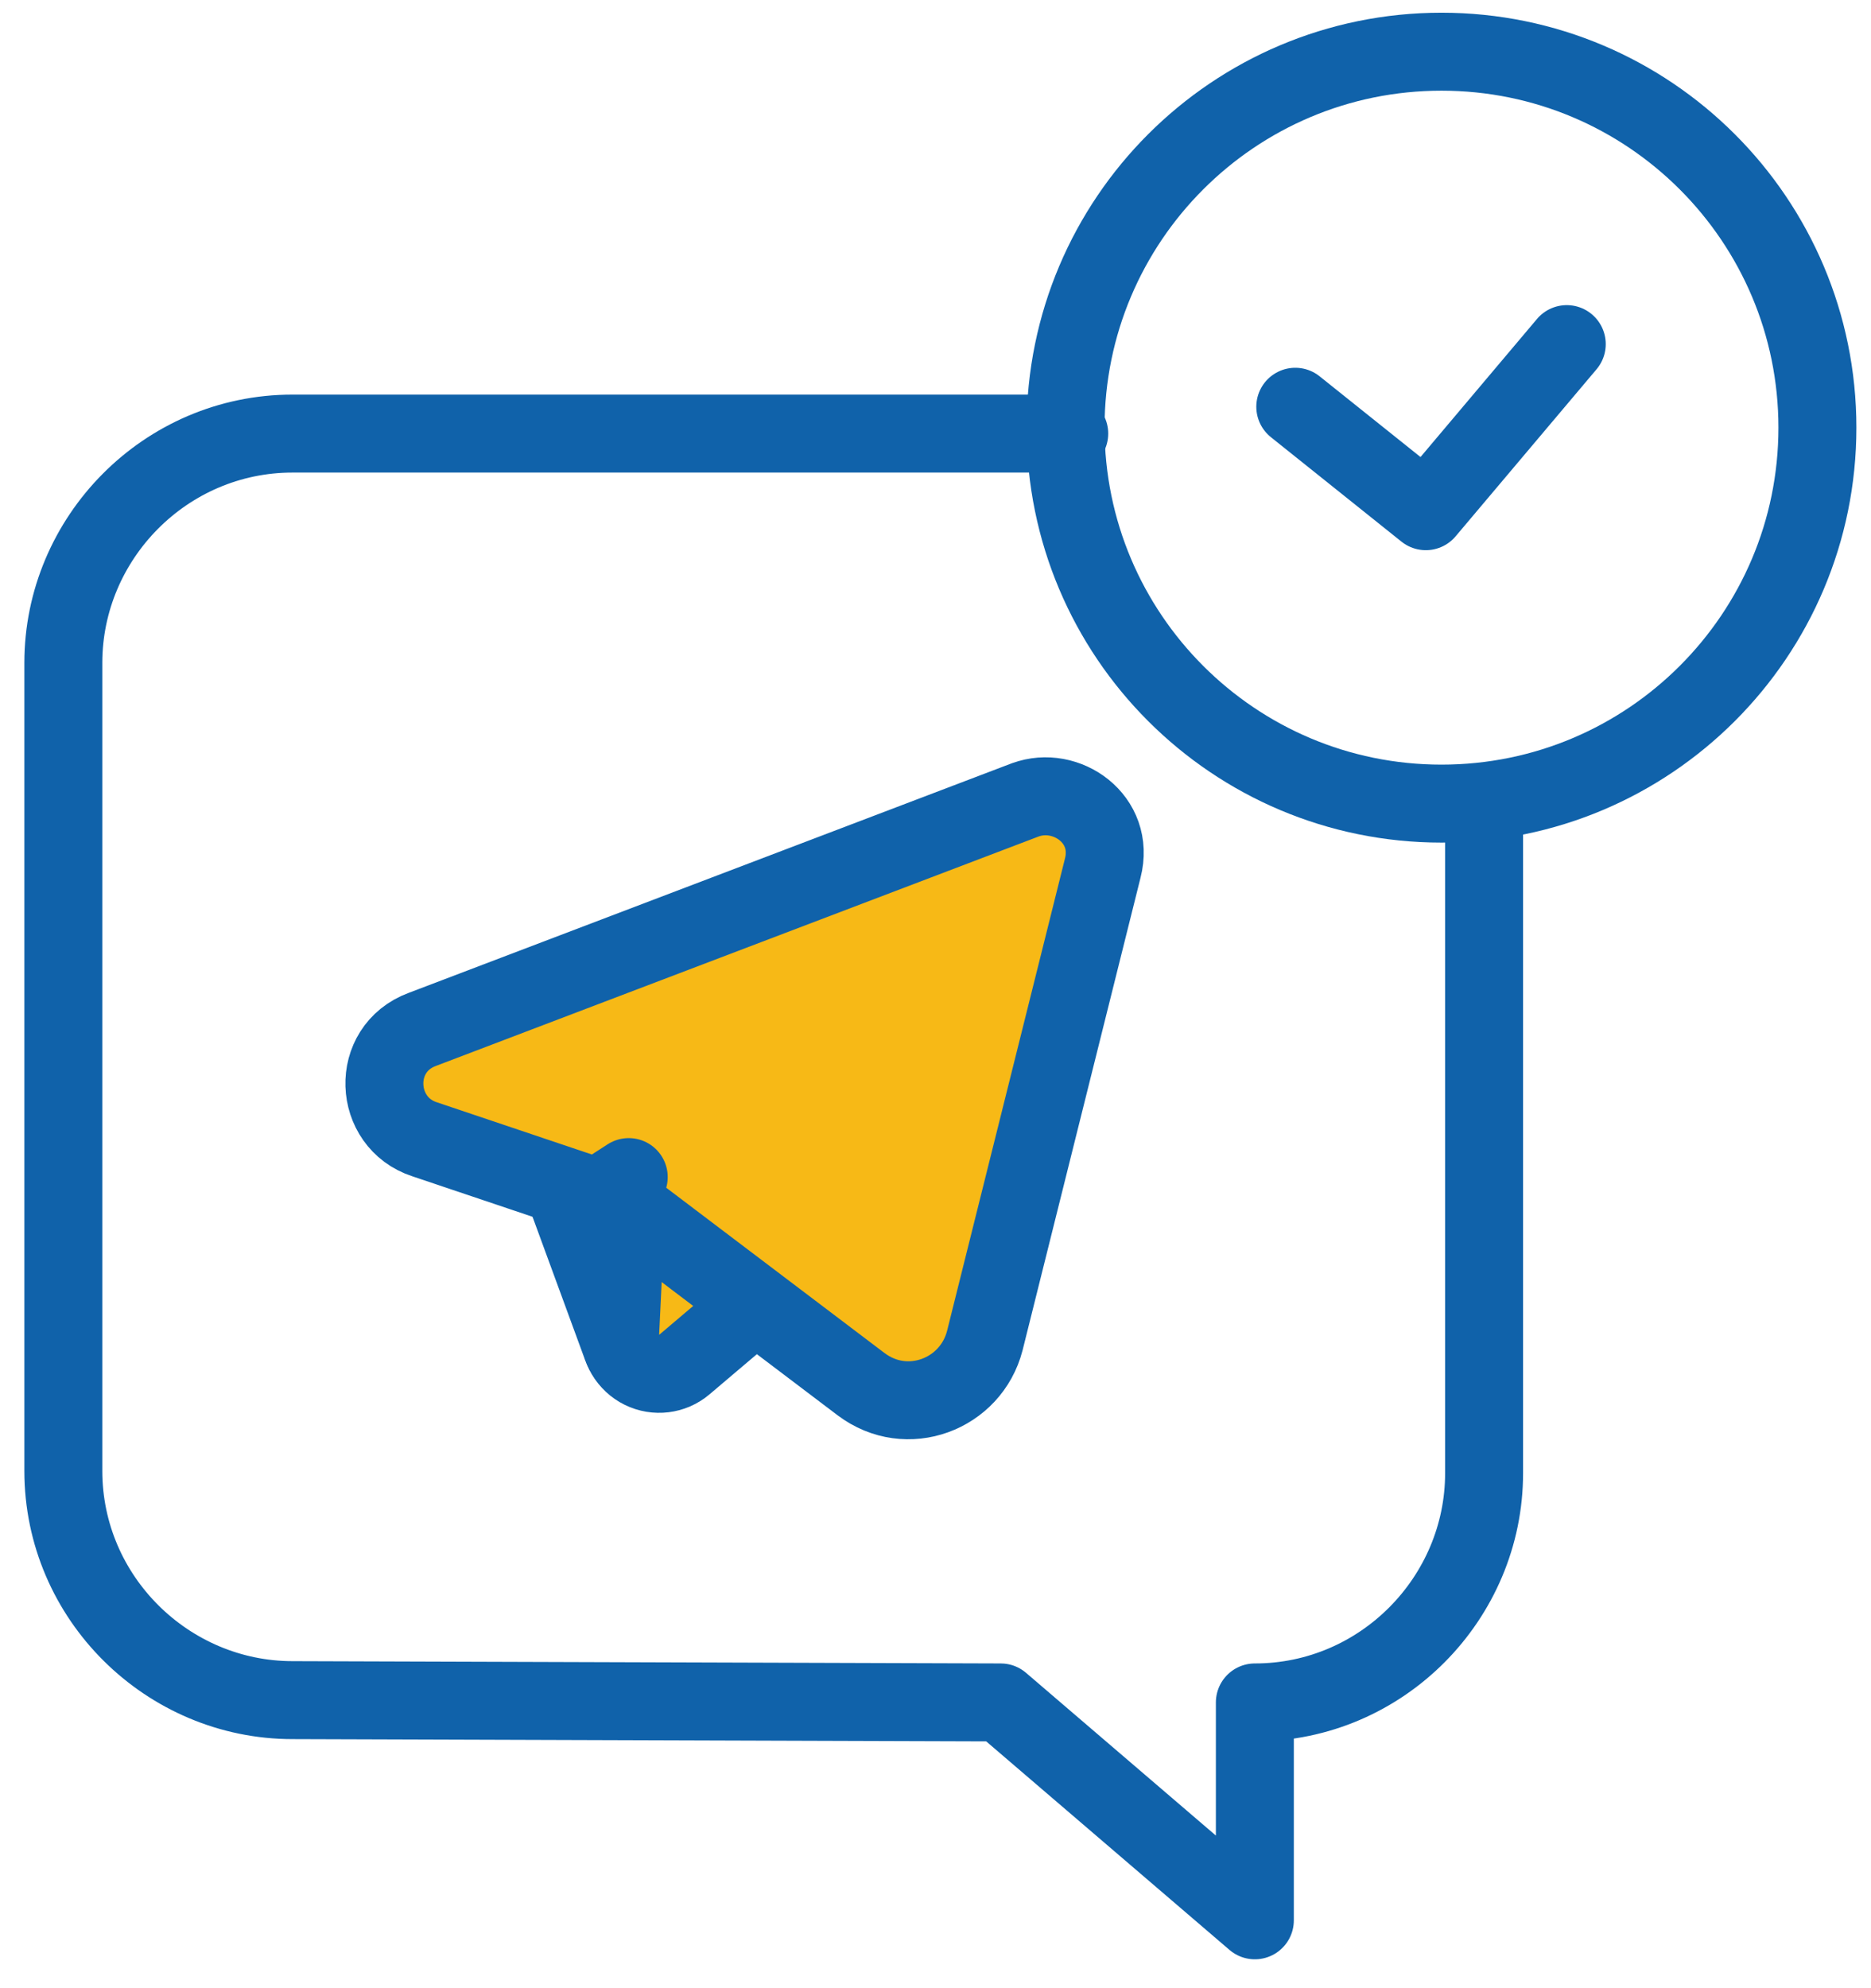<svg width="48" height="51" viewBox="0 0 48 51" fill="none" xmlns="http://www.w3.org/2000/svg">
<path d="M27.431 11.122H7.506C4.245 11.122 1.625 13.8 1.625 17.002V37.731C1.625 40.991 4.303 43.611 7.506 43.611L25.672 43.67L32.193 49.259V43.67C35.454 43.67 38.074 40.991 38.074 37.789V20.917" stroke="#1062AA" stroke-width="2" stroke-miterlimit="10" stroke-linecap="round" stroke-linejoin="round"/>
<path d="M46.625 10.97C46.625 5.644 42.307 1.326 36.981 1.326C31.655 1.326 27.337 5.644 27.337 10.97C27.337 16.296 31.655 20.614 36.981 20.614C42.307 20.614 46.625 16.296 46.625 10.97Z" stroke="#1062AA" stroke-width="2"/>
<path d="M33.23 10.434L36.579 13.113L40.195 8.827" stroke="#1062AA" stroke-width="2" stroke-linecap="round" stroke-linejoin="round"/>
<path d="M14.587 28.547C14.19 28.799 14.023 29.294 14.185 29.735L15.95 34.545C16.078 34.893 16.387 35.141 16.754 35.191C17.12 35.242 17.485 35.085 17.701 34.785L25.555 23.866C25.835 23.477 25.799 22.944 25.47 22.596C25.141 22.247 24.611 22.181 24.207 22.438L14.587 28.547Z" fill="#F7B916" stroke="#1062AA" stroke-width="2" stroke-linecap="round" stroke-linejoin="round"/>
<path d="M17.159 29.469C16.891 29.451 16.627 29.541 16.427 29.72C16.226 29.899 16.106 30.15 16.093 30.418L15.911 34.193C15.891 34.591 16.11 34.962 16.467 35.138C16.825 35.314 17.252 35.262 17.556 35.004L21.696 31.493C22.007 31.23 22.127 30.804 21.999 30.417C21.872 30.03 21.522 29.76 21.116 29.733L17.159 29.469Z" fill="#F7B916" stroke="#1062AA" stroke-width="2" stroke-linecap="round" stroke-linejoin="round"/>
<path d="M26.305 20.518L26.305 20.517L26.295 20.521L10.836 26.405C9.483 26.905 9.572 28.795 10.894 29.225L14.865 30.562C15.154 30.659 15.471 30.62 15.726 30.455L16.13 30.194C16.1 30.299 16.088 30.408 16.093 30.518C16.109 30.813 16.253 31.086 16.488 31.264L22.089 35.505C22.089 35.505 22.089 35.505 22.09 35.505C22.09 35.505 22.09 35.505 22.09 35.505C23.265 36.396 24.91 35.77 25.265 34.389L25.265 34.389L25.267 34.382L28.29 22.271C28.616 21.01 27.351 20.132 26.305 20.518Z" fill="#F7B916" stroke="#1062AA" stroke-width="2" stroke-linecap="round" stroke-linejoin="round"/>
</svg>

